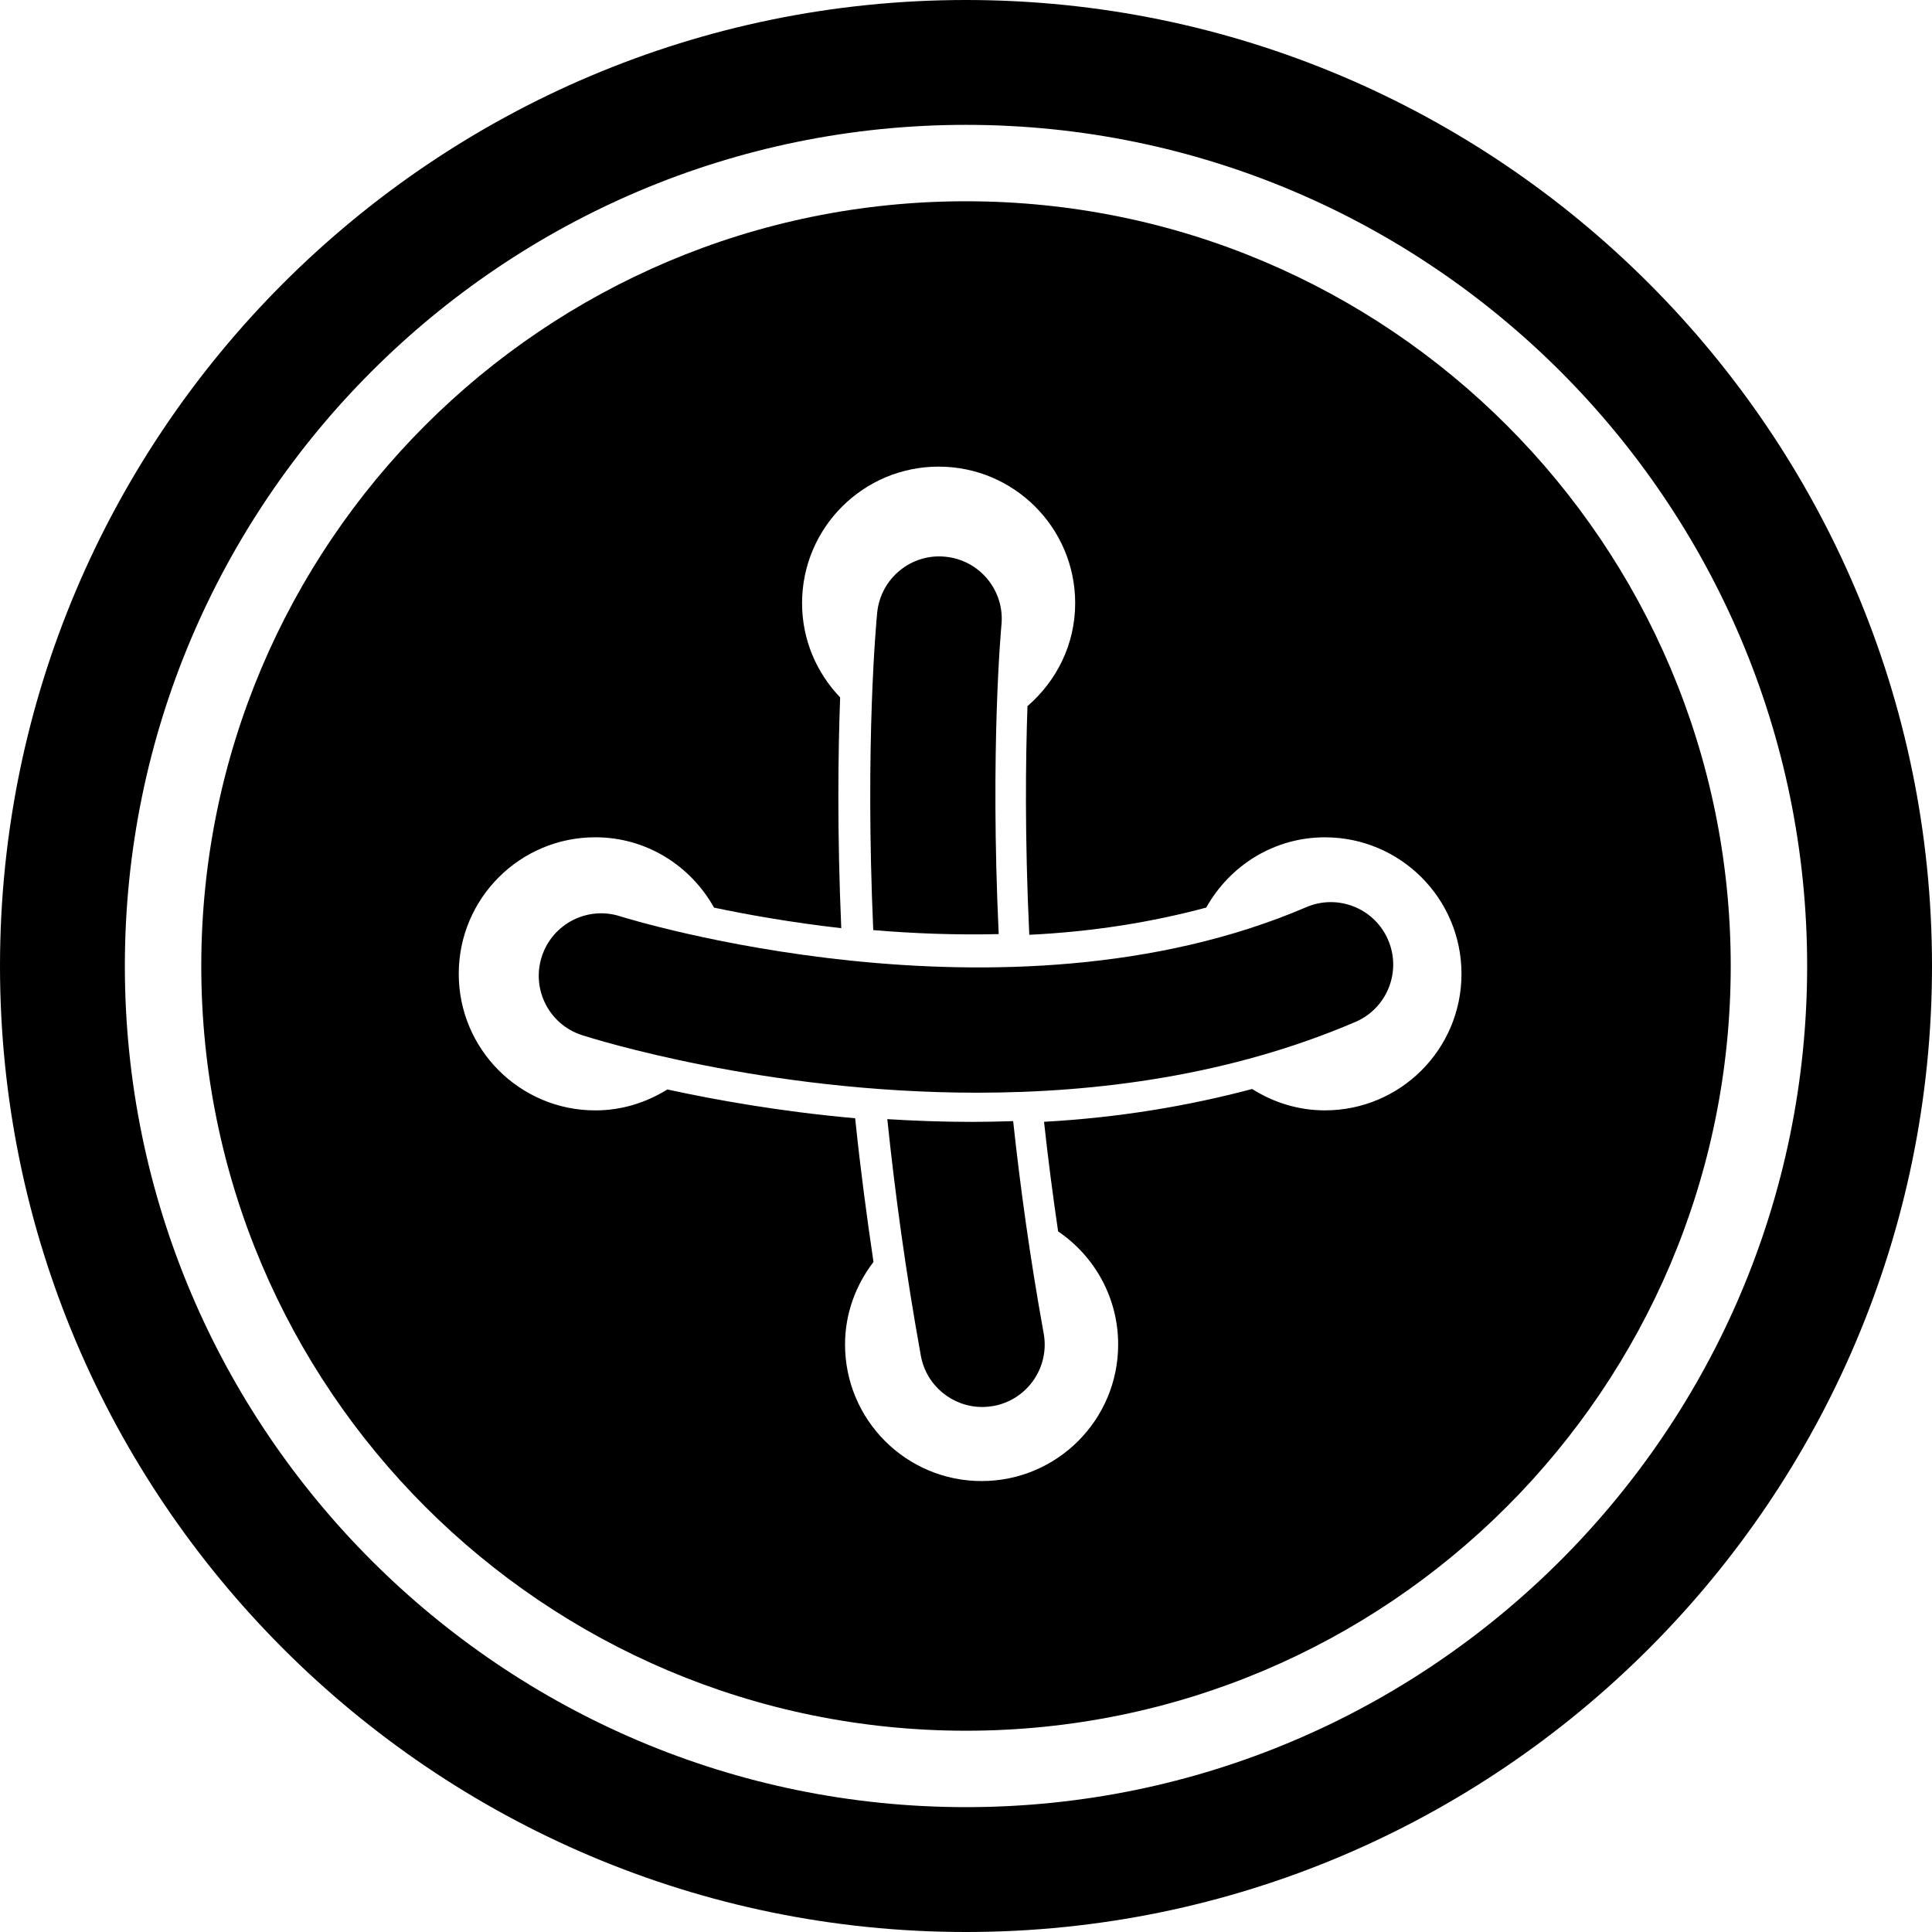 <?xml version="1.0" encoding="iso-8859-1"?>
<!-- Generator: Adobe Illustrator 16.0.0, SVG Export Plug-In . SVG Version: 6.00 Build 0)  -->
<!DOCTYPE svg PUBLIC "-//W3C//DTD SVG 1.1//EN" "http://www.w3.org/Graphics/SVG/1.1/DTD/svg11.dtd">
<svg version="1.1" id="Capa_1" xmlns="http://www.w3.org/2000/svg" xmlns:xlink="http://www.w3.org/1999/xlink" x="0px" y="0px"
	 width="328.2px" height="328.201px" viewBox="0 0 328.2 328.201" style="enable-background:new 0 0 328.2 328.201;"
	 xml:space="preserve">
<g>
	<g>
		<path d="M164.101,34.191c-71.746,0-129.909,58.161-129.909,129.909s58.163,129.908,129.909,129.908
			c71.742,0,129.908-58.16,129.908-129.908S235.843,34.191,164.101,34.191z M225.077,188.624c-4.562,0-8.776-1.362-12.37-3.63
			c-11.061,2.936-22.814,4.878-35.351,5.572c0.678,6.229,1.485,12.447,2.392,18.62c6.157,4.174,10.201,11.221,10.201,19.211
			c0,12.811-10.388,23.198-23.198,23.198s-23.198-10.388-23.198-23.198c0-5.298,1.846-10.118,4.831-14.022
			c-1.163-7.855-2.211-15.768-3.04-23.721l-0.072-0.689c-12.593-1.123-23.592-3.086-31.91-4.893
			c-3.56,2.221-7.726,3.557-12.233,3.557c-12.811,0-23.198-10.387-23.198-23.197c0-12.811,10.388-23.198,23.198-23.198
			c8.707,0,16.205,4.852,20.171,11.951c5.885,1.235,13.256,2.54,21.611,3.49c-0.709-16.373-0.541-29.805-0.191-39.201
			c-3.987-4.168-6.468-9.784-6.468-16.008c0-12.811,10.388-23.198,23.198-23.198s23.198,10.387,23.198,23.198
			c0,7.021-3.185,13.235-8.104,17.487c-0.32,9.056-0.466,22.297,0.29,38.471l0.021,0.375c10.802-0.525,20.785-2.141,30.055-4.624
			c3.966-7.089,11.464-11.936,20.163-11.936c12.811,0,23.198,10.388,23.198,23.198C248.275,178.236,237.889,188.624,225.077,188.624
			z"/>
		<path d="M221.894,154.111c-51.264,21.97-115.882,1.755-116.534,1.548c-5.572-1.794-11.542,1.287-13.328,6.861
			c-1.789,5.571,1.271,11.537,6.845,13.328c1.877,0.605,31.017,9.776,67.114,9.776c20.417,0,43.062-2.937,64.25-12.019
			c5.391-2.305,7.881-8.539,5.571-13.924C233.508,154.295,227.273,151.799,221.894,154.111z"/>
		<path d="M169.656,158.681c-1.481-31.656,0.435-52.193,0.466-52.52c0.575-5.828-3.687-11.014-9.518-11.586
			c-5.81-0.601-11.011,3.679-11.591,9.507c-0.137,1.377-2.082,22.03-0.668,53.919C155.043,158.57,162.233,158.854,169.656,158.681z"
			/>
		<path d="M172.11,190.452c-2.34,0.072-4.681,0.129-6.97,0.129c-4.952,0-9.763-0.181-14.408-0.466
			c1.305,12.536,3.133,26.01,5.696,40.177c0.927,5.132,5.391,8.721,10.421,8.721c0.632,0,1.264-0.058,1.9-0.166
			c5.763-1.046,9.595-6.565,8.549-12.324C175.011,213.909,173.333,201.792,172.11,190.452z"/>
		<path d="M164.101,0C73.615,0,0,73.615,0,164.1c0,90.487,73.615,164.1,164.101,164.1c90.487,0,164.1-73.612,164.1-164.1
			C328.2,73.615,254.588,0,164.101,0z M164.101,306.99c-78.788,0-142.891-64.104-142.891-142.89
			c0-78.788,64.103-142.891,142.891-142.891c78.784,0,142.89,64.103,142.89,142.891C306.99,242.885,242.885,306.99,164.101,306.99z"
			/>
	</g>
</g>
<g>
</g>
<g>
</g>
<g>
</g>
<g>
</g>
<g>
</g>
<g>
</g>
<g>
</g>
<g>
</g>
<g>
</g>
<g>
</g>
<g>
</g>
<g>
</g>
<g>
</g>
<g>
</g>
<g>
</g>
</svg>